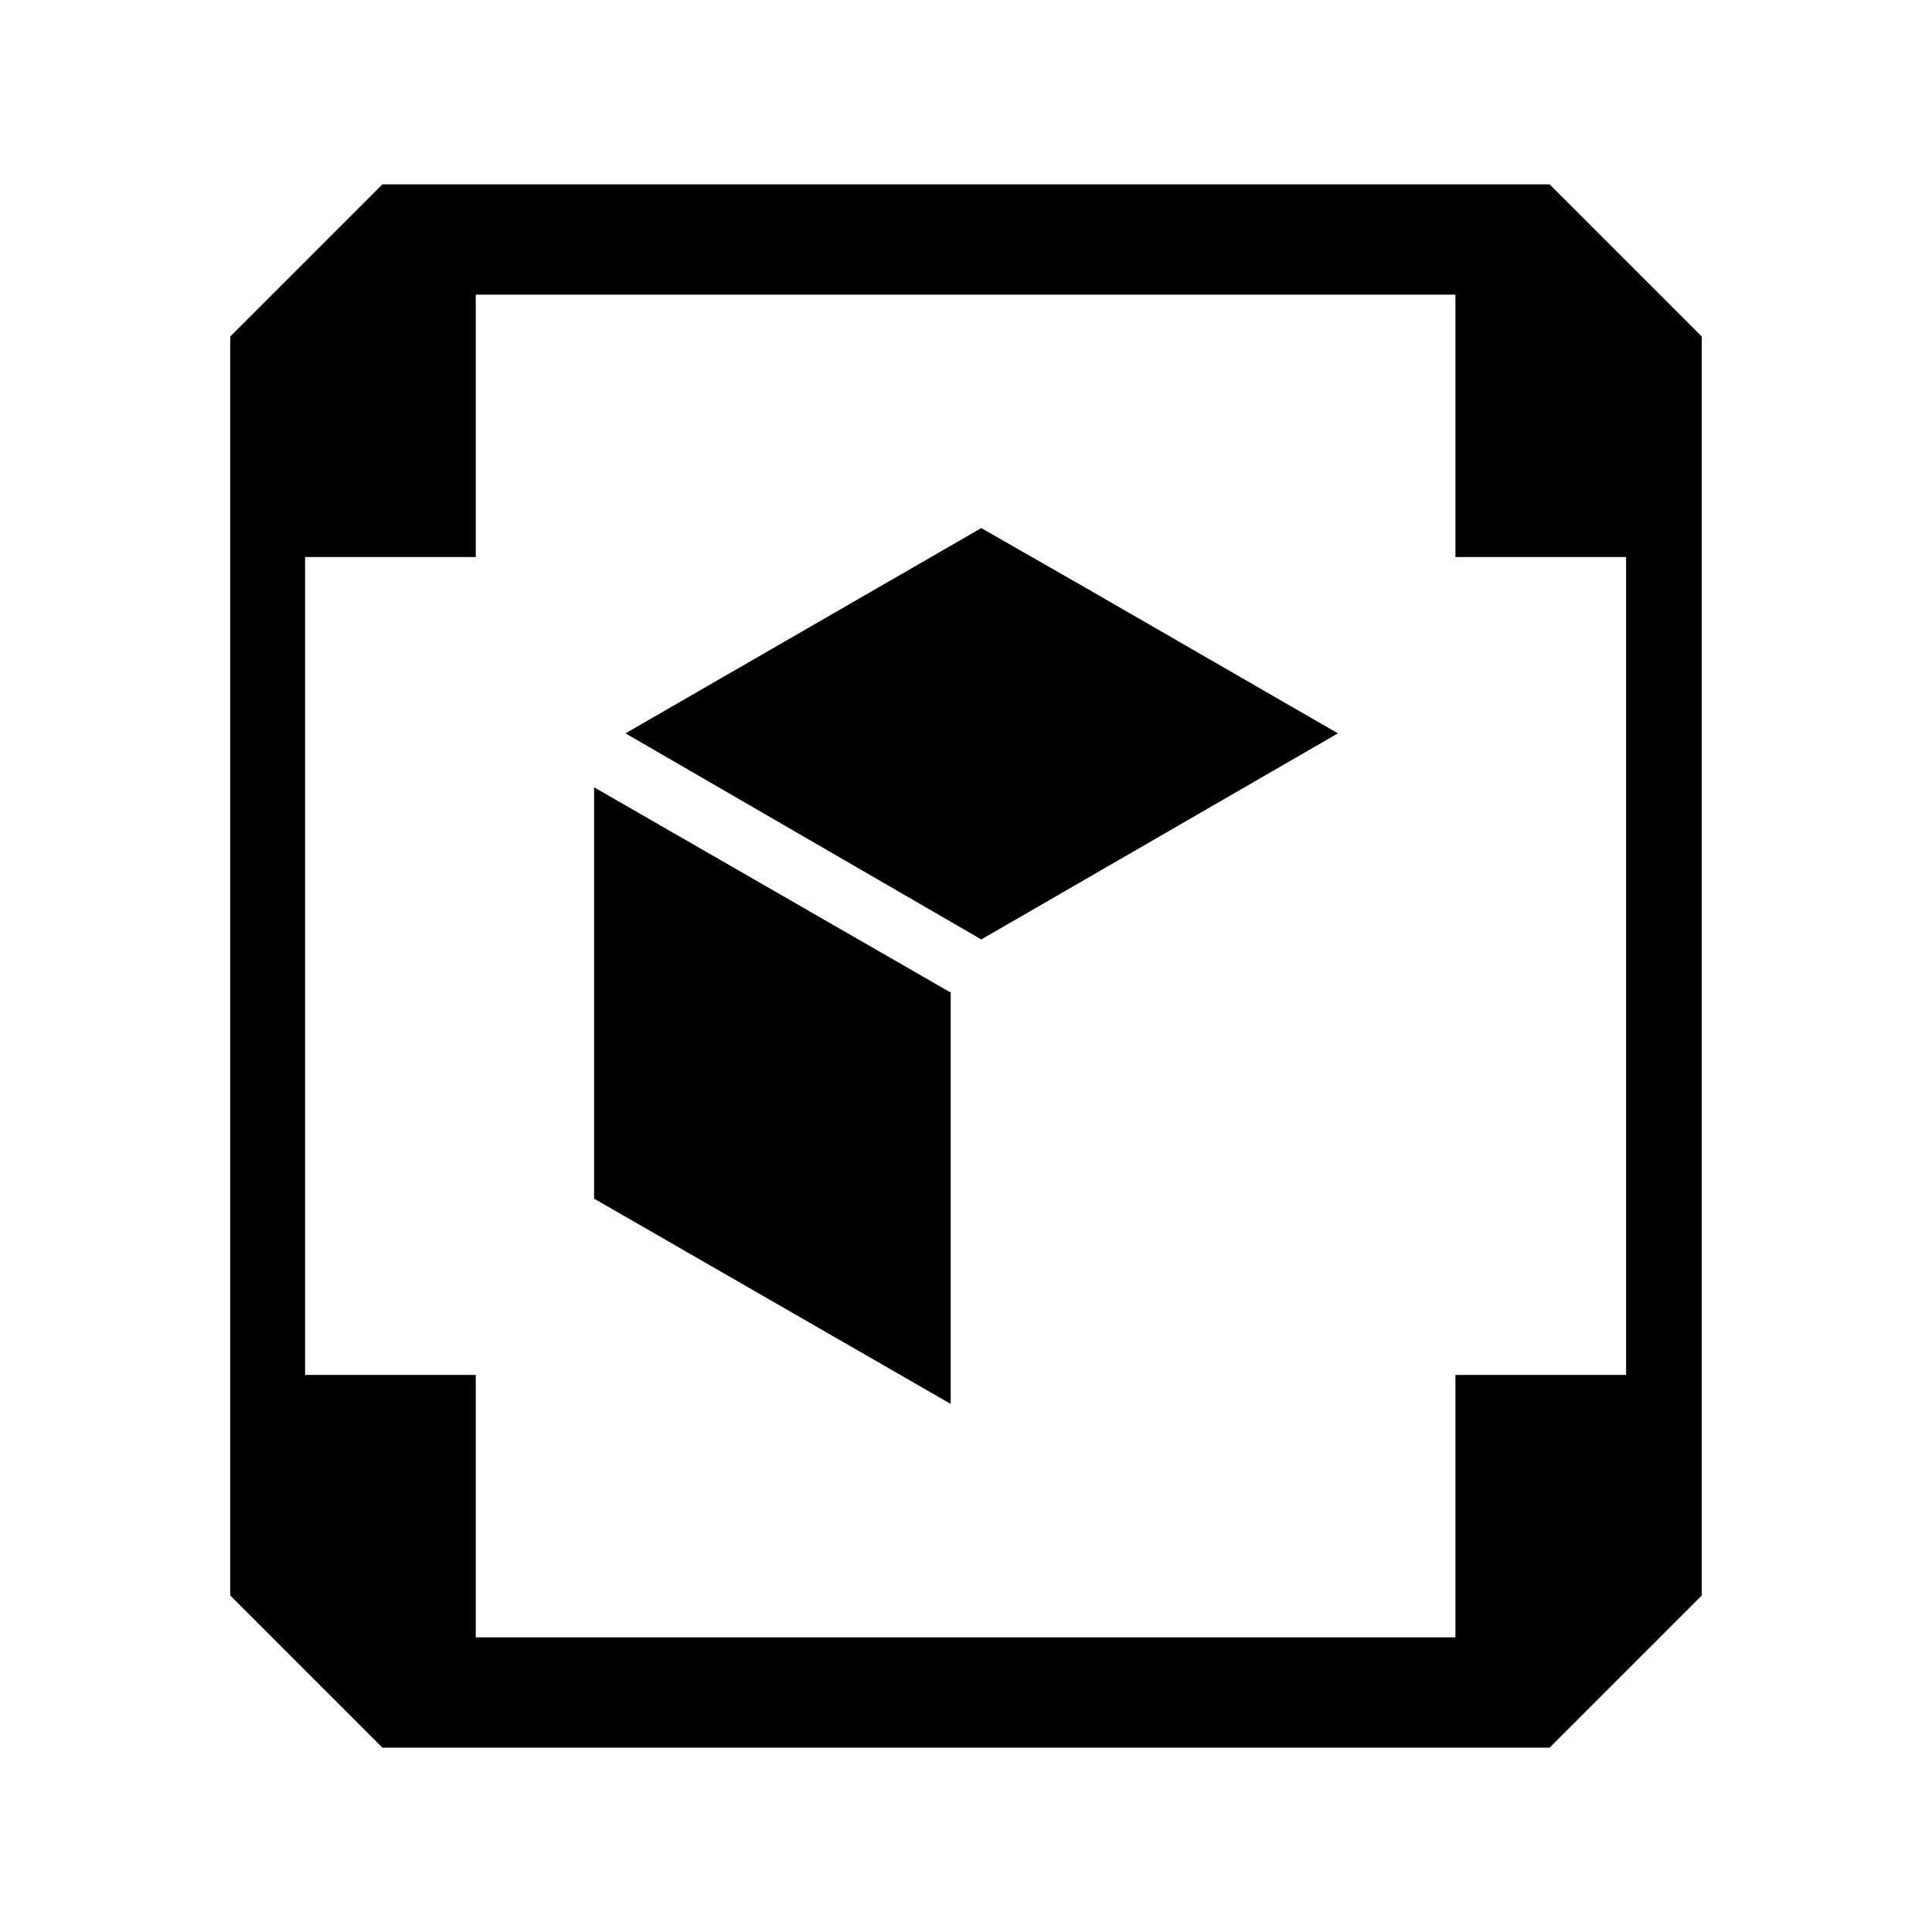 <svg xmlns="http://www.w3.org/2000/svg" aria-hidden="true" focusable="false" viewBox="0 0 24 24">
  <path d="m19.25,2.29H4.75l-1.89,1.89v15.64l1.89,1.89h14.5c.74-.74,1.15-1.15,1.89-1.89V4.18c-.74-.74-1.15-1.15-1.89-1.89Zm.95,14.79h-2.12v3.26H5.91v-3.26h-2.12V6.92h2.12v-3.26h12.17v3.26h2.12v10.16Z"/>
  <g>
    <polygon points="7.38 14.89 11.81 17.44 11.81 12.33 7.38 9.78 7.38 14.89"/>
    <polygon points="12.19 6.56 7.77 9.11 12.19 11.67 16.62 9.11 13.5 7.31 12.19 6.56"/>
  </g>
</svg>